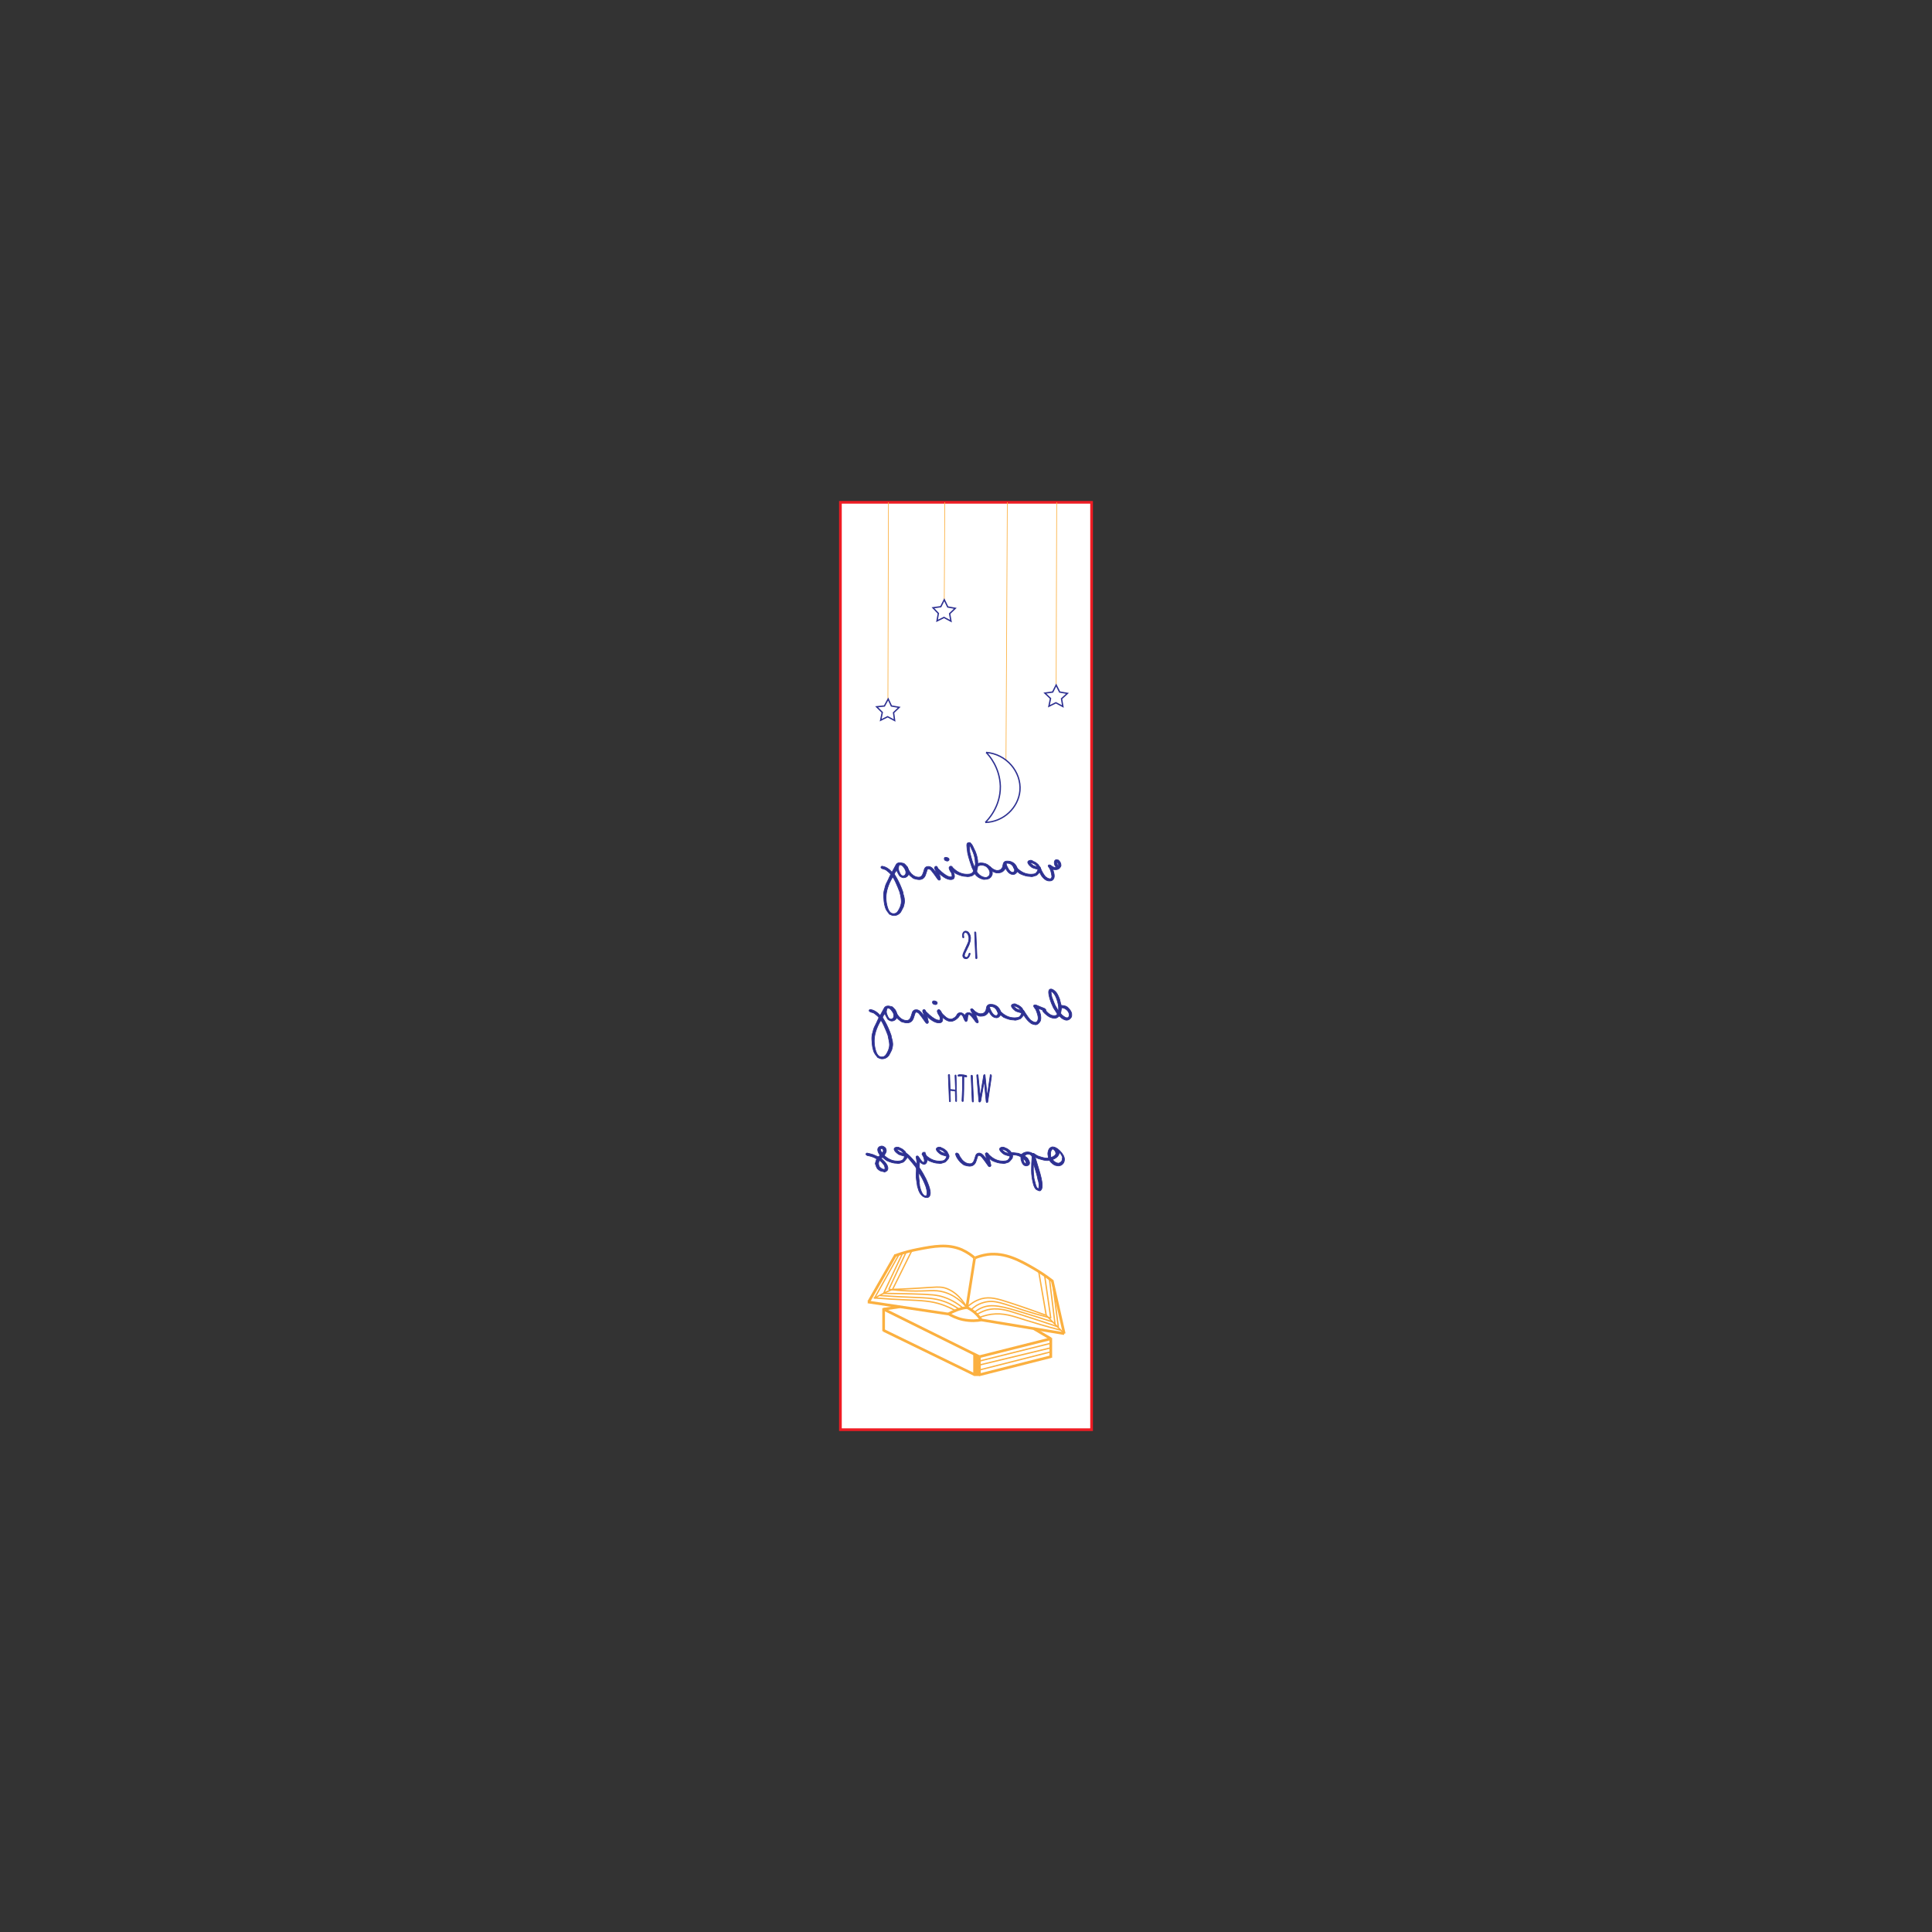 <?xml version="1.0" encoding="utf-8"?>
<!-- Generator: Adobe Illustrator 25.4.1, SVG Export Plug-In . SVG Version: 6.00 Build 0)  -->
<svg version="1.1" id="Layer_1" xmlns="http://www.w3.org/2000/svg" xmlns:xlink="http://www.w3.org/1999/xlink" x="0px" y="0px"
	 viewBox="0 0 720 720" style="enable-background:new 0 0 720 720;" xml:space="preserve">
<rect x="0" y="0" width="720" height="720" fill="#333333" stroke="none"/>
<style type="text/css">
	.st0{fill:#FFFFFF;stroke:#ED1C24;stroke-miterlimit:10;}
	.st1{fill:#2E3192;stroke:#2E3192;stroke-width:0.25;stroke-miterlimit:10;}
	.st2{stroke:#FBB040;stroke-miterlimit:10;}
	.st3{fill:none;stroke:#FBB040;stroke-miterlimit:10;}
	.st4{fill:none;stroke:#FBB040;stroke-width:0.5;stroke-miterlimit:10;}
	.st5{fill:none;stroke:#FBB040;stroke-width:0.25;stroke-miterlimit:10;}
	.st6{fill:none;stroke:#2E3192;stroke-width:0.5;stroke-miterlimit:10;}
</style>
<rect x="313.2" y="187.2" transform="matrix(-1 -1.224647e-16 1.224647e-16 -1 720 720)" class="st0" width="93.6" height="345.6"/>
<g>
	<path class="st1" d="M393.7,320.4c-0.5,0-0.7,0.3-0.8,0.9v0.2c0,0.5,0.2,1.1,0.6,1.6c0.1,0.2,0.1,0.3,0.1,0.3
		c0-0.1-0.1-0.1-0.3-0.1c-0.5,0-1.1-0.3-1.7-0.8c-0.2-0.1-0.4-0.2-0.5-0.2c-0.3,0-0.5,0.2-0.5,0.4c0,0.1,0.2,0.4,0.5,0.8
		c0.4,0.6,0.7,1.6,0.9,3.1v0.1c-0.1,0.5-0.3,0.8-0.6,0.8h-0.1c-0.6,0-1.1-0.3-1.8-0.9c-0.7-0.9-1.3-1.9-1.7-3
		c-0.1-0.4-0.3-0.7-0.6-0.7H387c-0.2,0-0.3,0.1-0.3,0.4v0.1c0.3,0.9,0.8,1.8,1.4,2.9c0.7,1,1.4,1.6,2.2,1.9c0.3,0.1,0.7,0.1,1,0.1
		c0.7,0,1.2-0.4,1.5-1.1c0-0.2,0.1-0.4,0.1-0.6v-0.2c0-0.6-0.2-1.4-0.5-2.3V324l0,0h0c0.4,0.1,0.8,0.1,1,0.1c1,0,1.6-0.5,2-1.4
		l0-0.3c0-0.6-0.3-1.3-1-1.9C394.1,320.5,393.9,320.4,393.7,320.4z M394.5,322.5c0,0.1,0,0.2-0.1,0.2c-0.2,0-0.3-0.3-0.5-1
		c0-0.1,0-0.2,0-0.3l0-0.1c0.2,0,0.4,0.3,0.6,0.9C394.4,322.3,394.5,322.4,394.5,322.5z"/>
	<path class="st1" d="M384.1,320.6H384c-0.7,0.1-1,0.4-1,0.8c0.1,0.6,0.7,1.2,1.6,1.9c0.2,0.1,1,0.4,2.2,0.7c0,0,0,0,0,0.1v0
		c-0.2,0.7-0.5,1.1-0.9,1.4c-0.4,0.2-0.9,0.3-1.5,0.3h-0.3c-1.9,0-3.6-0.8-5.2-2.4c-0.2-0.4-0.5-0.6-0.7-0.6h0
		c-0.2,0-0.4,0.1-0.5,0.4c0.1,0.5,0.9,1.3,2.4,2.4c1.5,0.7,2.7,1,3.5,1c0.1,0,0.3,0,0.8,0.1c0.4,0,1-0.2,1.9-0.5
		c0.5-0.4,0.9-0.9,1.2-1.3c0.1,0,0.2-0.3,0.3-0.9c0-0.3-0.3-0.9-0.8-1.7c-0.8-0.8-1.5-1.2-2-1.3
		C384.8,320.7,384.4,320.6,384.1,320.6z M386.6,323.1C386.6,323.1,386.6,323.1,386.6,323.1L386.6,323.1c-0.2,0-0.7-0.2-1.5-0.5
		c-0.7-0.5-1.1-0.9-1.1-1.1c0,0,0,0,0.1,0h0.1c0.9,0.2,1.6,0.6,2.1,1.2C386.5,322.9,386.6,323.1,386.6,323.1z"/>
	<path class="st1" d="M375.6,320.9l-0.4,0c-0.6,0-1,0.3-1.2,0.7c-0.1,0.1-0.2,0.7-0.4,1.6c-0.4,0.8-1,1.2-1.9,1.2
		c-0.9,0-1.8-0.5-2.8-1.5c-0.2,0-0.3-0.1-0.4-0.1c-0.2,0.1-0.3,0.2-0.3,0.4c0,0.2,0.2,0.5,0.7,0.9c0.6,0.5,1.4,0.9,2.4,1.2
		c0.2,0,0.4,0,0.5,0h0.1c1.3,0,2.2-0.6,2.8-1.7l0.1,0c0,0,0.1,0.3,0.5,0.9c0.7,1,1.5,1.4,2.3,1.4h0c0.6,0,1.1-0.4,1.5-1.1
		c0.1-0.2,0.1-0.4,0.1-0.5c0-0.8-0.4-1.7-1.2-2.5C377.2,321.2,376.4,320.9,375.6,320.9z M378.1,324.2c0,0.5-0.2,0.8-0.6,0.9h-0.1
		c-0.7,0-1.4-0.7-2.1-2.2c-0.2-0.5-0.3-0.8-0.3-1v-0.2c0,0,0.1,0,0.4,0c1,0,1.8,0.5,2.3,1.5C378,323.6,378.1,323.9,378.1,324.2z"/>
	<path class="st1" d="M361.2,314c-0.6,0-0.9,0.3-0.9,0.9c0,0,0,0.1,0,0.2c0.1,1,0.1,1.7,0.2,2.1c0-0.1,0-0.2,0-0.2
		c0,0.9,0.6,3,1.7,6.2c0.4,0.8,0.6,1.3,0.6,1.4v0c-0.3,0.8-1,1.2-2.2,1.2h-0.3c-1.9,0-3.6-0.8-5.2-2.4c-0.2-0.4-0.5-0.6-0.7-0.6h0
		c-0.2,0-0.4,0.1-0.5,0.4c0.1,0.5,0.9,1.3,2.4,2.4c1.5,0.7,2.7,1,3.5,1c0.1,0,0.3,0,0.8,0.1c0.4,0,1-0.1,1.8-0.4
		c0.2-0.1,0.5-0.4,0.9-0.8c-0.1,0,0,0.1,0.1,0.3c0.7,0.9,1.6,1.5,2.7,1.8c0.3,0.1,0.6,0.2,1,0.1c1.4,0,2.3-0.6,2.7-1.9
		c0-0.1,0-0.2,0-0.3v-0.3c0-0.9-0.5-1.8-1.4-2.7c-0.6-0.5-1.4-0.8-2.5-0.9l-0.7,0c-0.3,0.1-0.8,0.2-1.4,0.4c0.5,0.4,0.6,0.4,0.6,0
		c0,0,0-0.1,0-0.3c0-1.4-0.3-2.8-0.9-4.3l-0.9-1.9c-0.3-0.7-0.7-1.1-1.1-1.5C361.4,314,361.3,314,361.2,314z M368.9,325.3
		c0,0.8-0.4,1.4-1.3,1.7c-0.2,0-0.3,0-0.4,0c-1.1-0.1-2.1-0.7-3-1.8c-0.1-0.3-0.2-0.5-0.2-0.6c0.2-0.5,0.3-1.1,0.4-1.9
		c0,0,0.2,0,0.5-0.1c0.2-0.1,0.4-0.2,0.7-0.2c1.5,0,2.6,0.7,3.2,2.2C368.9,325,368.9,325.2,368.9,325.3z M363.4,320.6
		c0-0.1,0-0.2,0-0.2c0,0.2,0,0.6,0.1,1.4c-0.1,1-0.2,1.6-0.2,1.6c0,0-0.1-0.1-0.2-0.4c-0.4-0.8-1-2.6-1.7-5.5l-0.1-2.4
		c0-0.1,0-0.1,0-0.1c0.2,0,0.6,0.9,1.3,2.5C363,318.5,363.3,319.6,363.4,320.6z"/>
	<path class="st1" d="M354.2,322.9L354.2,322.9c-0.3,0.1-0.5,0.2-0.5,0.5v0.2c0.2,0.7,0.5,1.2,0.7,1.4c0.3,0.5,0.4,1,0.4,1.5
		c0,0.2-0.2,0.3-0.5,0.3c-0.9,0-2.1-0.7-3.7-2.1c0-0.1-0.2-0.2-0.4-0.4c-0.4-0.3-0.8-0.8-1.2-1.2h-0.3c-0.3,0-0.4,0.2-0.4,0.4v0.1
		c0,0.2,0.2,0.5,0.7,0.9c0.2,0.3,0.5,0.6,0.9,0.9c1.7,1.6,3.2,2.4,4.4,2.4c0.9,0,1.4-0.4,1.4-1.3c0-0.4-0.1-0.9-0.4-1.6
		c-0.6-1.2-0.9-1.8-0.9-1.8C354.5,322.9,354.4,322.9,354.2,322.9z M352.3,319.5c-0.2,0-0.4,0.2-0.4,0.5c0,0.4,0.2,0.7,0.7,0.8
		c0.1,0,0.2,0.1,0.5,0.1c0.4-0.1,0.6-0.3,0.6-0.6c0-0.4-0.3-0.6-1-0.8C352.5,319.6,352.4,319.5,352.3,319.5z"/>
	<path class="st1" d="M337.8,322.9h-0.2c-0.2,0.1-0.3,0.3-0.3,0.4v0c0.2,0.9,0.8,1.9,1.8,3c0.8,0.7,1.4,1.2,1.8,1.2
		c0.7,0.2,1.2,0.3,1.6,0.3c1.2,0,2-0.6,2.4-1.7c0.4-1.3,0.7-2,0.7-2.1c0.1-0.1,0.2-0.1,0.3-0.2h0.1c0.4,0,0.9,0.3,1.3,0.9
		c0.3,0.3,1,1.3,2.2,3c0.2,0.2,0.3,0.3,0.4,0.3h0.1c0.3,0,0.4-0.2,0.5-0.5c-0.4-1.8-0.8-3.2-1.2-4.4c-0.2-0.2-0.3-0.3-0.5-0.3
		c-0.2,0.1-0.3,0.2-0.4,0.3v0.2c0.2,0.5,0.3,1.1,0.5,2v0.2c0-0.1,0-0.1,0.1-0.1h0c-0.1-0.1-0.5-0.6-1.1-1.4
		c-0.6-0.7-1.2-1.1-1.9-1.1h-0.1c-0.7,0-1.3,0.4-1.5,1.3c-0.4,1.5-0.8,2.2-1,2.3c-0.3,0.3-0.6,0.4-1.1,0.4h0c-0.9,0-1.8-0.4-2.7-1.3
		c-0.8-1-1.3-1.8-1.4-2.3C338.2,323.1,338,322.9,337.8,322.9z"/>
	<path class="st1" d="M335.4,321.5c-0.8,0-1.3,0.3-1.6,1c-0.5,1-1,1.8-1.3,2.4l-0.1,0.1c0,0-0.3-0.2-0.7-0.7
		c-0.8-0.7-1.6-1.2-2.5-1.4c-0.2,0-0.4-0.1-0.5-0.1c-0.3,0.1-0.4,0.2-0.4,0.5c0,0.2,0.5,0.5,1.4,0.7c0.4,0.1,1,0.6,1.8,1.3
		c0.3,0.3,0.4,0.5,0.4,0.5v0.1c0,0.1-0.2,0.5-0.5,1.1c0,0.1-0.4,0.9-1.2,2.5c-0.2,0.5-0.4,1.1-0.5,1.7c-0.3,0.8-0.4,1.7-0.4,2.6
		c0.1,1.7,0.2,2.7,0.3,3.1c0.2,0.9,0.4,1.6,0.6,2c0.3,0.5,0.7,1.1,1.3,1.8c0.6,0.3,1.1,0.5,1.7,0.5c0.9,0,1.7-0.4,2.3-1.1
		c0.2-0.2,0.6-1,1.2-2.2c0.2-0.7,0.4-1.4,0.4-2.2c0-0.4-0.1-1.2-0.4-2.2c-0.1-0.1-0.1-0.4-0.2-1c-0.7-2-1.5-3.8-2.3-5.2
		c-0.6-1-0.9-1.5-0.9-1.6v0c0.1-0.3,0.4-0.8,0.9-1.5h-0.1l0.4,0.9c0.5,1,0.8,1.5,1.1,1.6c0.3,0.2,0.7,0.4,1.1,0.4h0.1
		c0.7,0,1.4-0.4,1.8-1.2c0.1-0.2,0.1-0.4,0.1-0.6v-0.1c0-1.3-0.6-2.4-1.8-3.4C336.3,321.7,335.8,321.5,335.4,321.5z M337.6,325.1
		L337.6,325.1c0,0.6-0.2,1-0.6,1.2c-0.1,0.1-0.3,0.1-0.4,0.1h-0.1c-0.6,0-1-0.5-1.4-1.6c-0.1-0.1-0.2-0.5-0.3-1.1
		c0.1-0.9,0.2-1.3,0.4-1.3c0,0,0-0.1,0.1-0.1h0.2c0.5,0,1,0.4,1.5,1.2C337.4,324.1,337.6,324.6,337.6,325.1z M335.9,335.9
		c0,1.3-0.5,2.6-1.4,3.9c-0.4,0.5-0.9,0.7-1.5,0.7c-1.1,0-1.8-0.8-2.3-2.5c-0.3-1-0.5-2.2-0.5-3.5c0-2.3,0.8-4.8,2.3-7.4
		c0.1-0.2,0.1-0.2,0.2-0.2c0.1,0,0.5,0.6,1.1,1.9c0.6,1.3,1.1,2.5,1.5,3.6C335.7,333.9,335.9,335.1,335.9,335.9z"/>
	<path class="st1" d="M364.1,357l-0.4-9.3c0-0.2,0-0.4-0.3-0.4c-0.2,0-0.2,0.1-0.2,0.2v0.1l0.4,9.2c0,0.2,0,0.5,0.3,0.5
		C364,357.3,364.1,357.2,364.1,357L364.1,357z"/>
	<path class="st1" d="M361.4,355.2c-0.1,0-0.1,0-0.2,0.1l-0.1,0.1c-0.1,0.5-0.4,1.4-1,1.4c-0.4,0-0.7-0.3-0.7-0.7
		c0-0.2,0.1-0.5,0.2-0.8l1.5-3.1c0.3-0.8,0.6-1.7,0.6-2.6c0-1-0.6-2.6-1.8-2.6c-0.8,0-1.2,0.8-1.2,1.5c0,0.3,0,0.6,0.1,0.9
		c0,0.1,0.1,0.1,0.2,0.1c0.2,0,0.2-0.1,0.2-0.2c0-0.3-0.1-0.5-0.1-0.8c0-0.4,0.1-1,0.7-1c0.9,0,1.3,1.5,1.3,2.1
		c0,0.6-0.1,1.3-0.4,1.9c-1.7,3.7-1.9,4.1-1.9,4.6c0,0.7,0.5,1.2,1.2,1.2c0.7,0,1.1-0.6,1.3-1.1c0.1-0.2,0.2-0.4,0.2-0.6
		C361.6,355.4,361.5,355.2,361.4,355.2z"/>
	<path class="st1" d="M391.8,368.6h-0.2c-0.5,0-0.7,0.3-0.8,1v0c0,1.5,0.6,3.5,1.8,6c0.5,0.8,1,1.5,1.4,2.2l0,0.1v0
		c-0.1,0.4-0.4,0.6-1,0.6h-0.3c-1,0-2-0.7-3.2-2.1c-0.2-0.1-0.4-0.2-0.5-0.2h0c-0.3,0.1-0.4,0.2-0.4,0.5c0,0.2,0.3,0.5,0.8,1
		c0.9,0.8,1.6,1.3,2.2,1.5c0.6,0.2,1,0.3,1.4,0.3c0.6,0,1.1-0.3,1.7-0.8c0,0,0,0,0.1,0c0.1,0,0.3,0.2,0.8,0.7
		c0.7,0.5,1.4,0.8,1.9,0.8c0.7,0,1.3-0.4,1.8-1.2c0.1-0.2,0.1-0.4,0.1-0.6V378c0-0.8-0.5-1.6-1.5-2.6c-0.6-0.5-1.4-0.7-2.4-0.7h0
		c-0.1-0.2-0.3-1-0.6-2.3c-0.5-1.3-1-2.3-1.5-2.8C392.8,369,392.3,368.7,391.8,368.6z M398.5,378.3c-0.1,0.7-0.4,1-0.8,1h-0.1
		c-0.4,0-1.1-0.4-1.9-1.1c-0.3-0.3-0.4-0.5-0.4-0.6v-0.1c0.1-0.6,0.2-1.2,0.3-1.8c0-0.1,0.1-0.1,0.2-0.1h0.1c0.5,0,1.2,0.3,1.9,1
		C398.3,377.2,398.5,377.8,398.5,378.3z M394.5,375.3c0,0.1,0,0.4,0,0.9c0,0.3,0,0.4,0,0.5c0,0,0,0,0,0h0c-0.1,0-0.4-0.4-0.8-1.2
		c-0.5-0.7-1-2-1.7-3.9c-0.2-0.9-0.3-1.5-0.3-1.9v-0.1v-0.1h0.1c0.4,0.1,0.9,0.6,1.5,1.6C394,372.6,394.4,374,394.5,375.3z"/>
	<path class="st1" d="M385.6,374.5c-0.3,0-0.4,0.2-0.4,0.5c0.1,0.2,0.3,0.6,0.8,1.2c0.6,1.4,0.9,2.5,0.9,3.2c0,0.8-0.3,1.3-0.7,1.5
		c-0.1,0-0.1,0.1-0.2,0.1h-0.1c-0.5,0-1.1-0.3-1.9-0.9c-0.6-0.6-1.2-1.5-2-2.7c-0.3-0.6-0.6-1-0.9-1c-0.3,0.1-0.4,0.2-0.4,0.5v0.1
		c0.1,0.3,0.6,1,1.5,2.3c0.5,0.7,1.2,1.5,2.2,2.2c0.4,0.2,0.9,0.3,1.5,0.4h0c0.7,0,1.3-0.5,1.8-1.4c0.1-0.2,0.2-0.6,0.2-1.1
		c0-0.9-0.2-1.9-0.7-2.9l-0.2-0.6v-0.1c0,0.1,0,0.1-0.1,0.1h0.1c0.2,0,0.6,0.1,1.2,0.4c0.3,0.1,0.6,0.3,0.9,0.6
		c0.4,0,0.6-0.2,0.7-0.5l-0.3-0.4c-0.1-0.1-0.4-0.3-0.8-0.4c-0.6-0.2-1.5-0.6-2.7-1.1H385.6z"/>
	<path class="st1" d="M378,374.1h-0.1c-0.7,0.1-1,0.4-1,0.8c0.1,0.6,0.7,1.2,1.6,1.9c0.2,0.1,1,0.4,2.2,0.7c0,0,0,0,0,0.1v0
		c-0.2,0.7-0.5,1.1-0.9,1.4c-0.4,0.2-0.9,0.3-1.5,0.3H378c-1.9,0-3.6-0.8-5.2-2.4c-0.2-0.4-0.5-0.6-0.7-0.6h0
		c-0.2,0-0.4,0.1-0.5,0.4c0.1,0.5,0.9,1.3,2.4,2.4c1.5,0.7,2.7,1,3.5,1c0.1,0,0.3,0,0.8,0.1c0.4,0,1-0.2,1.9-0.5
		c0.5-0.4,0.9-0.9,1.2-1.3c0.1,0,0.2-0.3,0.3-0.9c0-0.3-0.3-0.9-0.8-1.8c-0.8-0.8-1.5-1.2-2-1.3C378.6,374.1,378.3,374.1,378,374.1z
		 M380.4,376.5C380.4,376.5,380.4,376.5,380.4,376.5L380.4,376.5c-0.2,0-0.7-0.2-1.5-0.5c-0.7-0.5-1.1-0.9-1.1-1.1c0,0,0,0,0.1,0
		h0.1c0.9,0.2,1.6,0.6,2.1,1.2C380.3,376.3,380.4,376.5,380.4,376.5z"/>
	<path class="st1" d="M369.4,374.3l-0.4,0c-0.6,0-1,0.3-1.2,0.7c-0.1,0.1-0.2,0.7-0.4,1.6c-0.4,0.8-1,1.2-1.9,1.2
		c-0.9,0-1.8-0.5-2.8-1.5c-0.2,0-0.3-0.1-0.4-0.1c-0.2,0.1-0.3,0.2-0.3,0.4c0,0.2,0.2,0.5,0.7,0.9c0.6,0.5,1.4,0.9,2.4,1.2
		c0.2,0,0.4,0,0.5,0h0.1c1.3,0,2.2-0.6,2.8-1.7l0.1,0c0,0,0.1,0.3,0.5,0.9c0.7,1,1.5,1.4,2.3,1.4h0c0.6,0,1.1-0.4,1.5-1.1
		c0.1-0.2,0.1-0.4,0.1-0.5c0-0.8-0.4-1.7-1.2-2.5C371,374.6,370.3,374.3,369.4,374.3z M371.9,377.6c0,0.5-0.2,0.8-0.6,0.9h-0.1
		c-0.7,0-1.4-0.7-2.1-2.2c-0.2-0.5-0.3-0.8-0.3-1v-0.2c0,0,0.1,0,0.4,0c1,0,1.8,0.5,2.3,1.5C371.8,377,371.9,377.3,371.9,377.6z"/>
	<path class="st1" d="M362.1,375.9c-0.3,0.1-0.4,0.2-0.4,0.3v0.1c0,0.1,0.2,0.5,0.6,1.2c0.2,0.5,0.3,0.8,0.3,0.9v-0.1
		c0.1,0-0.1-0.2-0.5-0.5c-0.4-0.3-0.8-0.4-1-0.4h-0.3c-0.6,0-1.1,0.4-1.3,1.2c0,0,0,0,0.1,0h0c0,0-0.2-0.2-0.4-0.6
		c-0.4-0.4-0.9-0.6-1.3-0.6c-0.6,0-1.1,0.3-1.4,1c-0.2,0.3-0.4,0.6-0.7,0.8c-0.6,0.4-1.1,0.6-1.3,0.6h-0.1c-0.8,0-1.6-0.4-2.3-1.1
		c-0.6-0.5-1.1-1-1.3-1.5c-0.3-0.6-0.6-0.9-0.9-0.9h0c-0.2,0-0.4,0.1-0.4,0.4c0.2,0.6,0.7,1.3,1.5,2.2c1.2,1.1,2.2,1.7,3.1,1.7h0.4
		c0.8,0,1.7-0.5,2.6-1.4c0.5-0.7,0.8-1.1,0.9-1.1h0.1c0.4,0,0.8,0.5,1.1,1.5c0.3,0.7,0.6,1.1,0.7,1.1l0.1,0c0.4,0,0.6-0.5,0.6-1.5
		c0.1-0.7,0.2-1.1,0.4-1.1c0,0,0-0.1,0-0.1h0c0.4,0,1.3,0.9,2.6,2.8c0.3,0.3,0.5,0.4,0.6,0.4h0c0.3,0,0.4-0.2,0.4-0.5
		c-0.5-1.4-1.1-2.9-1.8-4.3C362.6,376.1,362.4,375.9,362.1,375.9z"/>
	<path class="st1" d="M349.8,376.3L349.8,376.3c-0.3,0.1-0.5,0.2-0.5,0.5v0.2c0.2,0.7,0.5,1.2,0.7,1.4c0.3,0.5,0.4,1,0.4,1.5
		c0,0.2-0.2,0.3-0.5,0.3c-0.9,0-2.1-0.7-3.7-2.1c0-0.1-0.2-0.2-0.4-0.4c-0.4-0.3-0.8-0.8-1.2-1.2h-0.3c-0.3,0-0.4,0.2-0.4,0.4v0.1
		c0,0.2,0.2,0.5,0.7,0.9c0.2,0.3,0.5,0.6,0.9,0.9c1.7,1.6,3.2,2.4,4.4,2.4c0.9,0,1.4-0.4,1.4-1.3c0-0.4-0.1-0.9-0.4-1.6
		c-0.6-1.2-0.9-1.8-0.9-1.8C350.1,376.3,350,376.3,349.8,376.3z M347.9,373c-0.2,0-0.4,0.2-0.4,0.5c0,0.4,0.2,0.7,0.7,0.8
		c0.1,0,0.2,0.1,0.5,0.1c0.4-0.1,0.6-0.3,0.6-0.6c0-0.4-0.3-0.6-1-0.8C348.1,373,348,373,347.9,373z"/>
	<path class="st1" d="M333.3,376.3h-0.2c-0.2,0.1-0.3,0.3-0.3,0.4v0c0.2,0.9,0.8,1.9,1.8,3c0.8,0.7,1.4,1.2,1.8,1.2
		c0.7,0.2,1.2,0.3,1.6,0.3c1.2,0,2-0.6,2.4-1.7c0.4-1.3,0.7-2,0.7-2.1c0.1-0.1,0.2-0.1,0.3-0.2h0.1c0.4,0,0.9,0.3,1.3,0.9
		c0.3,0.3,1,1.3,2.2,3c0.2,0.2,0.3,0.3,0.4,0.3h0.1c0.3,0,0.4-0.2,0.5-0.5c-0.4-1.8-0.8-3.2-1.2-4.4c-0.2-0.2-0.3-0.3-0.5-0.3
		c-0.2,0.1-0.3,0.2-0.4,0.3v0.2c0.2,0.5,0.3,1.1,0.5,2v0.2c0-0.1,0-0.1,0.1-0.1h0c-0.1-0.1-0.5-0.6-1.1-1.4
		c-0.6-0.7-1.2-1.1-1.9-1.1h-0.1c-0.7,0-1.3,0.4-1.5,1.3c-0.4,1.5-0.8,2.2-1,2.3c-0.3,0.3-0.6,0.4-1.1,0.4h0c-0.9,0-1.8-0.4-2.7-1.3
		c-0.8-1-1.3-1.8-1.4-2.3C333.8,376.5,333.5,376.3,333.3,376.3z"/>
	<path class="st1" d="M331,374.9c-0.8,0-1.3,0.3-1.6,1c-0.5,1-1,1.8-1.3,2.4l-0.1,0.1c0,0-0.3-0.2-0.7-0.7c-0.8-0.7-1.6-1.2-2.5-1.4
		c-0.2,0-0.4-0.1-0.5-0.1c-0.3,0.1-0.4,0.2-0.4,0.5c0,0.2,0.5,0.5,1.4,0.7c0.4,0.1,1,0.6,1.8,1.3c0.3,0.3,0.4,0.5,0.4,0.5v0.1
		c0,0.1-0.2,0.5-0.5,1.1c0,0.1-0.4,0.9-1.2,2.5c-0.2,0.5-0.4,1.1-0.5,1.7c-0.3,0.8-0.4,1.7-0.4,2.6c0.1,1.7,0.2,2.7,0.3,3.1
		c0.2,0.9,0.4,1.6,0.6,2c0.3,0.5,0.7,1.1,1.3,1.8c0.6,0.3,1.1,0.5,1.7,0.5c0.9,0,1.7-0.4,2.3-1.1c0.2-0.2,0.6-1,1.2-2.2
		c0.2-0.7,0.4-1.4,0.4-2.2c0-0.4-0.1-1.2-0.4-2.2c-0.1-0.1-0.1-0.4-0.2-1c-0.7-2-1.5-3.8-2.3-5.2c-0.6-1-0.9-1.5-0.9-1.6v0
		c0.1-0.3,0.4-0.8,0.9-1.5h-0.1l0.4,0.9c0.5,1,0.8,1.5,1.1,1.6c0.3,0.2,0.7,0.4,1.1,0.4h0.1c0.7,0,1.4-0.4,1.8-1.2
		c0.1-0.2,0.1-0.4,0.1-0.6v-0.1c0-1.3-0.6-2.4-1.8-3.4C331.9,375.1,331.4,374.9,331,374.9z M333.1,378.5L333.1,378.5
		c0,0.6-0.2,1-0.6,1.2c-0.1,0.1-0.3,0.1-0.4,0.1H332c-0.6,0-1-0.5-1.4-1.6c-0.1-0.1-0.2-0.5-0.3-1.1c0.1-0.9,0.2-1.3,0.4-1.3
		c0,0,0-0.1,0.1-0.1h0.2c0.5,0,1,0.4,1.5,1.2C333,377.5,333.1,378,333.1,378.5z M331.5,389.3c0,1.3-0.5,2.6-1.4,3.9
		c-0.4,0.5-0.9,0.7-1.5,0.7c-1.1,0-1.8-0.8-2.3-2.5c-0.3-1-0.5-2.2-0.5-3.5c0-2.3,0.8-4.8,2.3-7.4c0.1-0.2,0.1-0.2,0.2-0.2
		c0.1,0,0.5,0.6,1.1,1.9c0.6,1.3,1.1,2.5,1.5,3.6C331.2,387.3,331.5,388.5,331.5,389.3z"/>
	<path class="st1" d="M369.2,400.5h-0.1c-0.1,0-0.1,0.1-0.1,0.1v0.3l-1.1,7.7l0-0.1l-0.8-7.8c0-0.2-0.1-0.2-0.2-0.2
		c-0.1,0-0.2,0-0.3,0.2l-1.3,7.9l-0.8-7.8v0c0-0.2-0.1-0.3-0.3-0.3c-0.1,0-0.2,0.1-0.2,0.3v0l0.8,9.6c0,0.2,0.1,0.3,0.3,0.3
		c0.2,0,0.3-0.2,0.4-0.4l1.3-7.5l0.7,7.6c0,0.2,0.1,0.5,0.3,0.5c0.1,0,0.3-0.1,0.3-0.2l1.4-9.6v0
		C369.5,400.7,369.4,400.5,369.2,400.5z"/>
	<path class="st1" d="M362.8,410.4l-0.4-9.3c0-0.2,0-0.4-0.3-0.4c-0.2,0-0.2,0.1-0.2,0.2v0.1l0.4,9.2c0,0.2,0,0.5,0.3,0.5
		C362.7,410.7,362.8,410.6,362.8,410.4L362.8,410.4z"/>
	<path class="st1" d="M359.2,401.4l0-0.2h0c0.1,0,0.5,0.1,0.6,0.1c0.1,0,0.1,0.1,0.2,0.1c0.1,0,0.3-0.1,0.3-0.3
		c0-0.1-0.1-0.2-0.2-0.3c-0.7-0.2-1.3-0.3-2-0.3h-0.1c-0.1,0-0.5,0-0.5,0h0c-0.2,0-0.5,0.1-0.5,0.3c0,0.2,0.1,0.3,0.3,0.3h0.1
		c0,0,0.2-0.1,0.2-0.1c0.1,0,0.4,0,0.6,0c0.1,0,0.2,0,0.4,0c0,0,0.1,0.1,0.1,0.1c0,0.4,0,1.7,0,2.1v2.4c0,0.7-0.2,3.9-0.2,4.5v0.1
		c0,0.2,0.1,0.3,0.3,0.3c0.1,0,0.2-0.1,0.2-0.2C359.2,407.3,359.2,404.2,359.2,401.4z"/>
	<path class="st1" d="M356.3,400.8c0-0.1-0.1-0.2-0.2-0.2c-0.1,0-0.2,0.1-0.2,0.2l0.2,5.4l-2-0.2l-0.2-5.4c0-0.1-0.2-0.2-0.2-0.2
		c-0.1,0-0.2,0.1-0.3,0.2l0.4,9.8c0,0.1,0.1,0.2,0.2,0.2c0.1,0,0.2,0,0.2-0.2c0,0,0-0.2,0-0.3c0-1.1-0.1-2.6-0.1-3.7h0.3l1.6,0.2
		l0.1,3.7c0,0.1,0.1,0.2,0.2,0.2c0.1,0,0.2,0,0.2-0.1v-1.9L356.3,400.8z"/>
	<path class="st1" d="M392.2,427.4c-0.9,0.2-1.4,0.8-1.6,1.8c-0.1,0.3-0.1,0.6-0.1,0.9c0,0.1,0.1,0.5,0.2,1.4c0,0.1-0.2,0.1-0.6,0.1
		H390c-0.7,0-1.8-0.3-3.2-0.8c-0.4-0.2-0.9-0.5-1.5-0.9c-0.2-0.1-0.3-0.1-0.4-0.1c-0.3,0.1-0.4,0.2-0.4,0.4c0,0.4,0.8,0.9,2.5,1.6
		c1.3,0.4,2.4,0.7,3.2,0.7c0.3,0,0.5,0,0.7-0.1c0.2,0,0.4,0.2,0.7,0.7c0.7,0.6,1,0.9,1.1,0.9c0.4,0.3,0.9,0.4,1.6,0.5
		c1,0,1.8-0.5,2.2-1.4c0.1-0.3,0.2-0.6,0.2-1c0-1-0.6-2.1-1.8-3.3C393.9,427.8,393,427.4,392.2,427.4z M395.9,431.9
		c0,0.7-0.4,1.2-1.1,1.5c-0.1,0-0.3,0.1-0.4,0.1h0c-0.8-0.1-1.5-0.5-2.1-1.3l0-0.1c0.4-0.1,0.8-0.3,1.2-0.6c0.6-0.4,1-0.9,1.2-1.6
		c0-0.1,0-0.3-0.1-0.7l0-0.1h-0.2c0.7,0.5,1.3,1.3,1.6,2.3C395.8,431.7,395.9,431.9,395.9,431.9z M393.5,429.9
		c-0.1,0.5-0.6,1-1.6,1.4c-0.1,0-0.1,0-0.2,0c-0.1,0-0.1-0.4-0.2-1.1v-0.1c0-0.8,0.2-1.4,0.6-1.8c0.1-0.1,0.2-0.1,0.2-0.1
		c0.2,0,0.6,0.3,1,0.9C393.4,429.5,393.5,429.7,393.5,429.9z"/>
	<path class="st1" d="M383,429.3c-0.9,0-1.7,0.3-2.3,0.9l-0.1,0c0,0-0.4-0.1-1.1-0.4c-0.6-0.1-1.4-0.2-2.4-0.3
		c-0.5,0-0.8,0.2-0.8,0.5c0,0.2,0.1,0.4,0.4,0.4c0.3,0,0.6,0,1,0c0.9,0,1.8,0.2,2.7,0.7c0,0,0.1,0.4,0.1,1.1c0.4,1.5,1,2.3,2,2.3
		c0.8-0.1,1.2-0.5,1.2-1.1c0-0.5-0.3-1.1-0.8-1.8l-1-0.8v-0.1c0-0.1,0.2-0.2,0.5-0.4c0.2-0.1,0.5-0.2,0.7-0.2h0
		c0.7,0,1.2,0.3,1.5,0.9c0,0.2,0,0.2,0,0.3c-0.1,1.4-0.2,3-0.2,4.8c0,1.9,0.3,3.7,0.8,5.5c0.4,1.1,0.8,1.7,1.2,1.8
		c0.4,0.2,0.7,0.4,1.1,0.4c0.2,0,0.4-0.2,0.6-0.5c0.2-0.3,0.3-0.8,0.3-1.6c0-1.4-0.5-3.5-1.4-6.4c-0.5-1.6-0.8-2.6-0.9-3
		c-0.3-0.8-0.5-1.5-0.5-2c0-0.2-0.2-0.3-0.7-0.4c0,0-0.3-0.1-0.7-0.4C383.7,429.4,383.3,429.3,383,429.3z M387.2,441.8
		c0,0.8-0.1,1.2-0.2,1.2c-0.3-0.1-0.4-0.2-0.6-0.4c-0.3-0.5-0.6-1.5-1-3.2l-0.2-1.2c0,0.1,0,0.2,0.1,0.2c-0.1-0.8-0.2-1.5-0.2-2.3
		v-0.2c0-1.4,0-2.2,0.1-2.5c0,0,0.1,0.7,0.5,2c0.5,1.6,0.9,3,1.1,4.2C387.1,440.3,387.2,441.1,387.2,441.8z M382.4,433.4v0.1
		c0,0.1-0.1,0.2-0.2,0.2c-0.2-0.1-0.4-0.3-0.6-0.6c-0.2-0.5-0.3-0.9-0.3-1.2c0,0,0,0,0,0c0.3,0.1,0.6,0.3,0.9,0.8
		C382.3,433,382.4,433.2,382.4,433.4z"/>
	<path class="st1" d="M373.6,427.5h-0.1c-0.7,0.1-1,0.4-1,0.8c0.1,0.6,0.7,1.2,1.7,1.9c0.2,0.1,1,0.4,2.2,0.7c0,0,0,0,0,0.1v0
		c-0.2,0.7-0.5,1.1-0.9,1.4c-0.4,0.2-0.9,0.3-1.5,0.3h-0.3c-1.9,0-3.6-0.8-5.2-2.4c-0.2-0.4-0.5-0.6-0.7-0.6h0
		c-0.2,0-0.4,0.1-0.5,0.4c0.1,0.5,0.9,1.3,2.4,2.4c1.5,0.7,2.7,1,3.5,1c0.1,0,0.3,0,0.8,0.1c0.4,0,1.1-0.2,1.9-0.5
		c0.5-0.4,0.9-0.9,1.2-1.3c0.1,0,0.2-0.3,0.3-0.9c0-0.3-0.3-0.9-0.8-1.8c-0.8-0.8-1.5-1.2-2-1.3
		C374.2,427.5,373.9,427.5,373.6,427.5z M376,429.9C376,429.9,376,429.9,376,429.9L376,429.9c-0.2,0-0.7-0.2-1.5-0.5
		c-0.7-0.5-1.1-0.9-1.1-1.1c0,0,0,0,0.1,0h0.1c0.9,0.2,1.6,0.6,2.1,1.2C375.9,429.7,376,429.9,376,429.9z"/>
	<path class="st1" d="M356.6,429.7h-0.2c-0.2,0.1-0.3,0.3-0.3,0.4v0c0.2,0.9,0.8,1.9,1.8,3c0.8,0.7,1.4,1.2,1.8,1.2
		c0.7,0.2,1.2,0.3,1.6,0.3c1.2,0,2-0.6,2.4-1.7c0.4-1.3,0.7-2,0.7-2.1c0.1-0.1,0.2-0.1,0.3-0.2h0.1c0.4,0,0.9,0.3,1.3,0.9
		c0.3,0.3,1,1.3,2.2,3c0.2,0.2,0.3,0.3,0.4,0.3h0.1c0.3,0,0.4-0.2,0.5-0.5c-0.4-1.8-0.8-3.2-1.2-4.4c-0.2-0.2-0.3-0.3-0.5-0.3
		c-0.2,0.1-0.3,0.2-0.4,0.3v0.2c0.2,0.5,0.3,1.1,0.5,2v0.2c0-0.1,0-0.1,0.1-0.1h0c-0.1-0.1-0.5-0.6-1.1-1.4
		c-0.6-0.7-1.2-1.1-1.9-1.1H365c-0.7,0-1.3,0.4-1.5,1.3c-0.4,1.5-0.8,2.2-1,2.3c-0.3,0.3-0.6,0.4-1.1,0.4h0c-0.9,0-1.8-0.4-2.7-1.3
		c-0.8-1-1.3-1.8-1.4-2.3C357,429.9,356.8,429.7,356.6,429.7z"/>
	<path class="st1" d="M350,427.5h-0.1c-0.7,0.1-1,0.4-1,0.8c0.1,0.6,0.7,1.2,1.7,1.9c0.2,0.1,1,0.4,2.2,0.7c0,0,0,0,0,0.1v0
		c-0.2,0.7-0.5,1.1-0.9,1.4c-0.4,0.2-0.9,0.3-1.5,0.3H350c-1.9,0-3.6-0.8-5.2-2.4c-0.2-0.4-0.5-0.6-0.7-0.6h0
		c-0.2,0-0.4,0.1-0.5,0.4c0.1,0.5,0.9,1.3,2.4,2.4c1.5,0.7,2.7,1,3.5,1c0.1,0,0.3,0,0.8,0.1c0.4,0,1-0.2,1.9-0.5
		c0.5-0.4,0.9-0.9,1.2-1.3c0.1,0,0.2-0.3,0.3-0.9c0-0.3-0.3-0.9-0.8-1.8c-0.8-0.8-1.5-1.2-2-1.3C350.6,427.5,350.3,427.5,350,427.5z
		 M352.4,429.9C352.4,429.9,352.5,429.9,352.4,429.9L352.4,429.9c-0.2,0-0.7-0.2-1.5-0.5c-0.7-0.5-1.1-0.9-1.1-1.1c0,0,0,0,0.1,0
		h0.1c0.9,0.2,1.6,0.6,2.1,1.2C352.3,429.7,352.4,429.9,352.4,429.9z"/>
	<path class="st1" d="M344.2,429.4c-0.2,0-0.3,0.1-0.4,0.3c0,0.1,0.2,0.9,0.6,2.3c0-0.1,0-0.2,0-0.2c0,0.4,0.1,0.6,0.1,0.7
		c0,0.4-0.1,0.6-0.3,0.7c-0.1,0-0.1,0-0.1,0c-0.3-0.1-0.8-0.6-1.5-1.7c-0.3-0.5-0.5-0.7-0.7-0.7h-0.1c-0.3,0-0.4,0.2-0.4,0.4v0
		c0.2,1,0.3,1.7,0.3,2v0.5c0,0.1,0,0.2,0,0.2h0.1c-0.1,0-0.4-0.3-0.9-1c-1.5-1.7-2.5-2.8-3.3-3.2c-0.1,0-0.3,0-0.3,0
		c-0.2,0.1-0.4,0.2-0.4,0.3c0,0.2,0.2,0.4,0.6,0.7c0.7,0.5,1.4,1.3,2.2,2.3c1.2,1.4,1.8,2.2,1.8,2.5c0,0.5,0,1.3-0.1,2.5
		c0,0.8,0.2,2.2,0.5,4.1c0.3,1.1,0.6,2,1,2.6c0.4,0.6,0.8,1,1.3,1.3c0.4,0.2,0.7,0.3,1,0.3h0.2c0.8,0,1.3-0.6,1.3-1.8
		c0-0.5-0.1-0.8-0.1-1c0,0.1,0,0.2,0,0.2c-0.1-0.9-0.6-2.3-1.5-4.3c-0.7-1.4-1.5-2.8-2.4-4.1l-0.1-0.3c0-0.9,0.1-1.5,0.1-1.7
		c0,0,0-0.1,0-0.3c0-0.1,0-0.1,0-0.1c0,0,0.3,0.3,0.8,0.7c0.3,0.2,0.6,0.3,0.9,0.3c0.5,0,0.9-0.4,1.1-1.2v-0.4
		c0-0.6-0.3-1.6-0.8-2.9C344.4,429.5,344.3,429.5,344.2,429.4z M345.5,444.7c-0.1,0.7-0.2,1-0.4,1H345c-1,0-1.8-1.4-2.4-4.3
		c0,0.1,0,0.2,0.1,0.2l-0.2-1.5c0,0.1,0,0.2,0.1,0.2c-0.1-0.8-0.2-1.4-0.2-1.8c0-1,0-1.5,0-1.5c0,0,0.2,0.2,0.4,0.6
		c0.9,1.4,1.6,2.9,2.2,4.5C345.3,443,345.5,443.9,345.5,444.7z"/>
	<path class="st1" d="M334.3,427.5h-0.1c-0.7,0.1-1,0.4-1,0.8c0.1,0.6,0.7,1.2,1.7,1.9c0.2,0.1,1,0.4,2.2,0.7c0,0,0,0,0,0.1v0
		c-0.2,0.7-0.5,1.1-0.9,1.4c-0.4,0.2-0.9,0.3-1.5,0.3h-0.3c-1.9,0-3.6-0.8-5.2-2.4c-0.2-0.4-0.5-0.6-0.7-0.6h0
		c-0.2,0-0.4,0.1-0.5,0.4c0.1,0.5,0.9,1.3,2.4,2.4c1.5,0.7,2.7,1,3.5,1c0.1,0,0.3,0,0.8,0.1c0.4,0,1-0.2,1.9-0.5
		c0.5-0.4,0.9-0.9,1.2-1.3c0.1,0,0.2-0.3,0.3-0.9c0-0.3-0.3-0.9-0.8-1.8c-0.8-0.8-1.5-1.2-2-1.3C335,427.5,334.6,427.5,334.3,427.5z
		 M336.8,429.9C336.8,429.9,336.8,429.9,336.8,429.9L336.8,429.9c-0.2,0-0.7-0.2-1.5-0.5c-0.7-0.5-1.1-0.9-1.1-1.1c0,0,0,0,0.1,0
		h0.1c0.9,0.2,1.6,0.6,2.1,1.2C336.7,429.7,336.8,429.9,336.8,429.9z"/>
	<path class="st1" d="M328.6,427.1c-1,0.1-1.5,0.6-1.5,1.4c0,0.6,0.3,1.2,0.9,2.1v-0.1c-0.4,0.4-0.5,0.6-0.5,0.6v-0.1l-0.3,0.1
		c0,0-0.6-0.3-1.8-0.8c-0.6-0.2-1.4-0.4-2.3-0.6c-0.3,0.1-0.4,0.3-0.4,0.5c0.2,0.3,0.5,0.5,0.9,0.5c1.4,0.3,2.4,0.7,3.1,1.2
		l-0.4,1.3l-0.1,0.4h0l0.1-0.1l0,0.1l0,0c0,0.3,0,0.4,0,0.3h0c0.3,1.1,0.6,1.7,1.1,2c0.3,0.3,0.8,0.6,1.7,0.7l0.3,0.1v0
		c-0.1-0.1-0.1-0.1,0.1,0c0.3,0,0.4,0,0.4,0v0c0.7-0.3,1-0.7,1-1.3c0-1-0.8-2.2-2.3-3.5c-0.1-0.1-0.1-0.1-0.1-0.2v0
		c0-0.1,0.3-0.4,0.8-0.9c0.6-0.7,0.9-1.3,1-1.8c0-0.1,0-0.2,0-0.2c0,0.1,0,0.2,0,0.1c0-0.4-0.1-0.8-0.4-1.2
		C329.4,427.3,329,427.1,328.6,427.1z M329.8,435.3v0.2c0,0.2-0.1,0.3-0.3,0.3c-0.5,0-1.1-0.3-1.7-0.9c-0.2-0.3-0.4-0.8-0.4-1.4
		c0.1-0.7,0.2-1,0.4-1c0.5,0.2,1,0.8,1.7,1.7C329.6,434.5,329.8,434.9,329.8,435.3z M329.2,428.7L329.2,428.7c0,0.4-0.2,0.7-0.5,1.1
		l0,0h0.1c-0.4-0.6-0.7-1.1-0.7-1.4c0-0.2,0.2-0.3,0.5-0.4C328.9,428,329,428.3,329.2,428.7z"/>
</g>
<line class="st2" x1="392.1" y1="477.1" x2="396.6" y2="497"/>
<line class="st2" x1="333.8" y1="467.6" x2="323.7" y2="485.2"/>
<line class="st2" x1="396.6" y1="497" x2="365.7" y2="491.9"/>
<line class="st3" x1="353.4" y1="489.7" x2="323.4" y2="485.2"/>
<line class="st3" x1="363.2" y1="468.9" x2="360.3" y2="487.2"/>
<path class="st3" d="M365.7,491.9c-0.6-0.8-1.4-1.9-2.6-2.9c-1-0.8-2-1.4-2.8-1.8"/>
<path class="st3" d="M353.4,489.7c0.9-0.5,1.9-1,3.2-1.5c1.4-0.5,2.6-0.8,3.7-0.9"/>
<path class="st3" d="M365.7,491.9c-1.5,0.3-3.9,0.5-6.8-0.1c-2.4-0.5-4.3-1.5-5.5-2.2"/>
<path class="st3" d="M392.2,477.4c-2.7-2.1-5.1-3.6-6.8-4.6c-5.2-3-10.7-6.1-17.3-5.3c-2.1,0.3-3.8,0.9-4.8,1.3"/>
<path class="st3" d="M333.6,467.9c3.4-1.2,6.3-1.9,8.4-2.3c6.1-1.2,11.2-2.1,16.4,0.1c2.2,1,3.8,2.2,4.8,3.1"/>
<line class="st4" x1="396.6" y1="497" x2="389.9" y2="490.2"/>
<path class="st4" d="M325.9,483.8c1-0.6,2.2-1.2,3.4-1.8c1.1-0.6,2.2-1,3.3-1.5"/>
<path class="st4" d="M360.3,487.2c-2.7-4.7-5.7-6.3-7.5-7c-2.4-0.9-4.1-0.5-11.1-0.1c-3.9,0.2-7,0.4-9.1,0.4"/>
<path class="st4" d="M389.9,490.2c-3.6-1.3-8-2.9-12.9-4.5c-5.4-1.8-8.1-2.5-11.2-1.7c-2.5,0.7-4.3,2.1-5.4,3.1"/>
<line class="st4" x1="387.1" y1="473.9" x2="389.9" y2="490.2"/>
<line class="st4" x1="339.8" y1="466.1" x2="332.6" y2="480.6"/>
<line class="st4" x1="391.6" y1="491.3" x2="389.3" y2="475.3"/>
<line class="st4" x1="391.1" y1="476.6" x2="393.2" y2="493.6"/>
<line class="st4" x1="394.4" y1="494.5" x2="392.2" y2="477.4"/>
<line class="st4" x1="325.9" y1="483.8" x2="335.1" y2="467.4"/>
<line class="st4" x1="329.3" y1="482" x2="336.2" y2="467.4"/>
<line class="st4" x1="331.2" y1="480.6" x2="337.7" y2="466.6"/>
<path class="st4" d="M358.9,487.5c-1.5-1.3-3.9-3-7.2-4.1c-2.4-0.8-4.4-1-11.7-1.2c-2.8-0.1-6.4-0.1-10.6-0.2"/>
<path class="st4" d="M356,488.4c-1.1-0.6-2.7-1.4-4.9-2.2c-4.2-1.4-7.4-1.5-13.9-1.8c-2.6-0.1-6.5-0.3-11.6-0.7"/>
<path class="st4" d="M357.5,487.9c-1.1-0.7-2.9-1.9-5.4-2.8c-4.1-1.5-7-1.4-16.1-1.8c-1.7-0.1-4.5-0.2-8-0.5"/>
<path class="st4" d="M360.3,487.2c-3.3-3.7-6.4-5.1-8.6-5.7c-3.5-1-5.8-0.2-12.7-0.4c-3.3-0.1-6-0.4-7.8-0.6"/>
<path class="st4" d="M365,491c1-0.4,2.5-0.9,4.4-1.2c4.6-0.6,7.9,0.6,12.9,2.2c3,0.9,7.4,2.3,13,3.7"/>
<path class="st4" d="M394.4,494.5c-4.4-1.5-8.8-2.9-15-4.9c-4.3-1.4-7.9-2.5-12-1.3c-1.5,0.5-2.6,1.1-3.4,1.6"/>
<path class="st4" d="M392.2,492.6c-2.5-0.8-5.9-1.9-9.9-3.1c-9-2.8-12.7-3.7-16.5-2.1c-1.2,0.5-2.1,1.2-2.7,1.7"/>
<path class="st4" d="M391.6,491.2c-4.2-1.1-7.6-2.1-9.8-2.8c-7.9-2.5-11.1-4.2-15.2-3c-2.3,0.6-3.9,1.9-4.8,2.8"/>
<line class="st3" x1="391.6" y1="498.9" x2="385.2" y2="495.1"/>
<line class="st3" x1="365" y1="505.6" x2="391.6" y2="498.9"/>
<line class="st3" x1="329.3" y1="487.9" x2="365" y2="505.6"/>
<line class="st3" x1="335.4" y1="487" x2="329.3" y2="487.9"/>
<line class="st3" x1="329.3" y1="496.1" x2="329.3" y2="487.5"/>
<line class="st3" x1="365" y1="505.6" x2="365" y2="512.3"/>
<line class="st3" x1="363.2" y1="512.3" x2="365" y2="512.3"/>
<line class="st3" x1="363.2" y1="504.7" x2="363.2" y2="512.3"/>
<line class="st3" x1="329.3" y1="495.8" x2="363.4" y2="512.4"/>
<line class="st3" x1="364.5" y1="505.4" x2="364.4" y2="512.1"/>
<line class="st3" x1="363.8" y1="505.3" x2="363.8" y2="512"/>
<line class="st3" x1="391.6" y1="498.6" x2="391.6" y2="506"/>
<line class="st3" x1="364.8" y1="512.4" x2="391.6" y2="505.6"/>
<line class="st4" x1="391.6" y1="500.6" x2="364.7" y2="507.3"/>
<line class="st4" x1="391.6" y1="502.3" x2="365" y2="508.7"/>
<line class="st4" x1="391.6" y1="503.8" x2="364.4" y2="510.7"/>
<line class="st5" x1="393.8" y1="187.2" x2="393.6" y2="255.2"/>
<line class="st5" x1="375.4" y1="187.2" x2="374.9" y2="283.2"/>
<line class="st5" x1="352.1" y1="187.2" x2="351.9" y2="223.7"/>
<line class="st5" x1="331.1" y1="187.2" x2="330.9" y2="260.4"/>
<g>
	<path class="st6" d="M367.5,280.4c7.6,0.6,13.2,7.3,12.6,14.3c-0.6,6.3-6.1,11.6-12.9,11.8"/>
	<path class="st6" d="M367.5,280.4c1,1,5.1,5.5,5.3,12.6c0.1,7.8-4.8,12.7-5.6,13.5"/>
</g>
<polygon class="st6" points="328.2,268.4 330.8,267.1 333.4,268.5 333,265.6 335.1,263.6 332.2,263.1 331,260.5 329.6,263.1 
	326.7,263.4 328.8,265.5 "/>
<polygon class="st6" points="349.2,231.4 351.8,230.1 354.4,231.5 353.9,228.7 356,226.7 353.2,226.2 351.9,223.5 350.6,226.1 
	347.7,226.5 349.7,228.6 "/>
<polygon class="st6" points="390.9,263.2 393.5,261.9 396.1,263.3 395.6,260.4 397.8,258.4 394.9,257.9 393.6,255.3 392.3,257.9 
	389.4,258.3 391.5,260.3 "/>
</svg>
